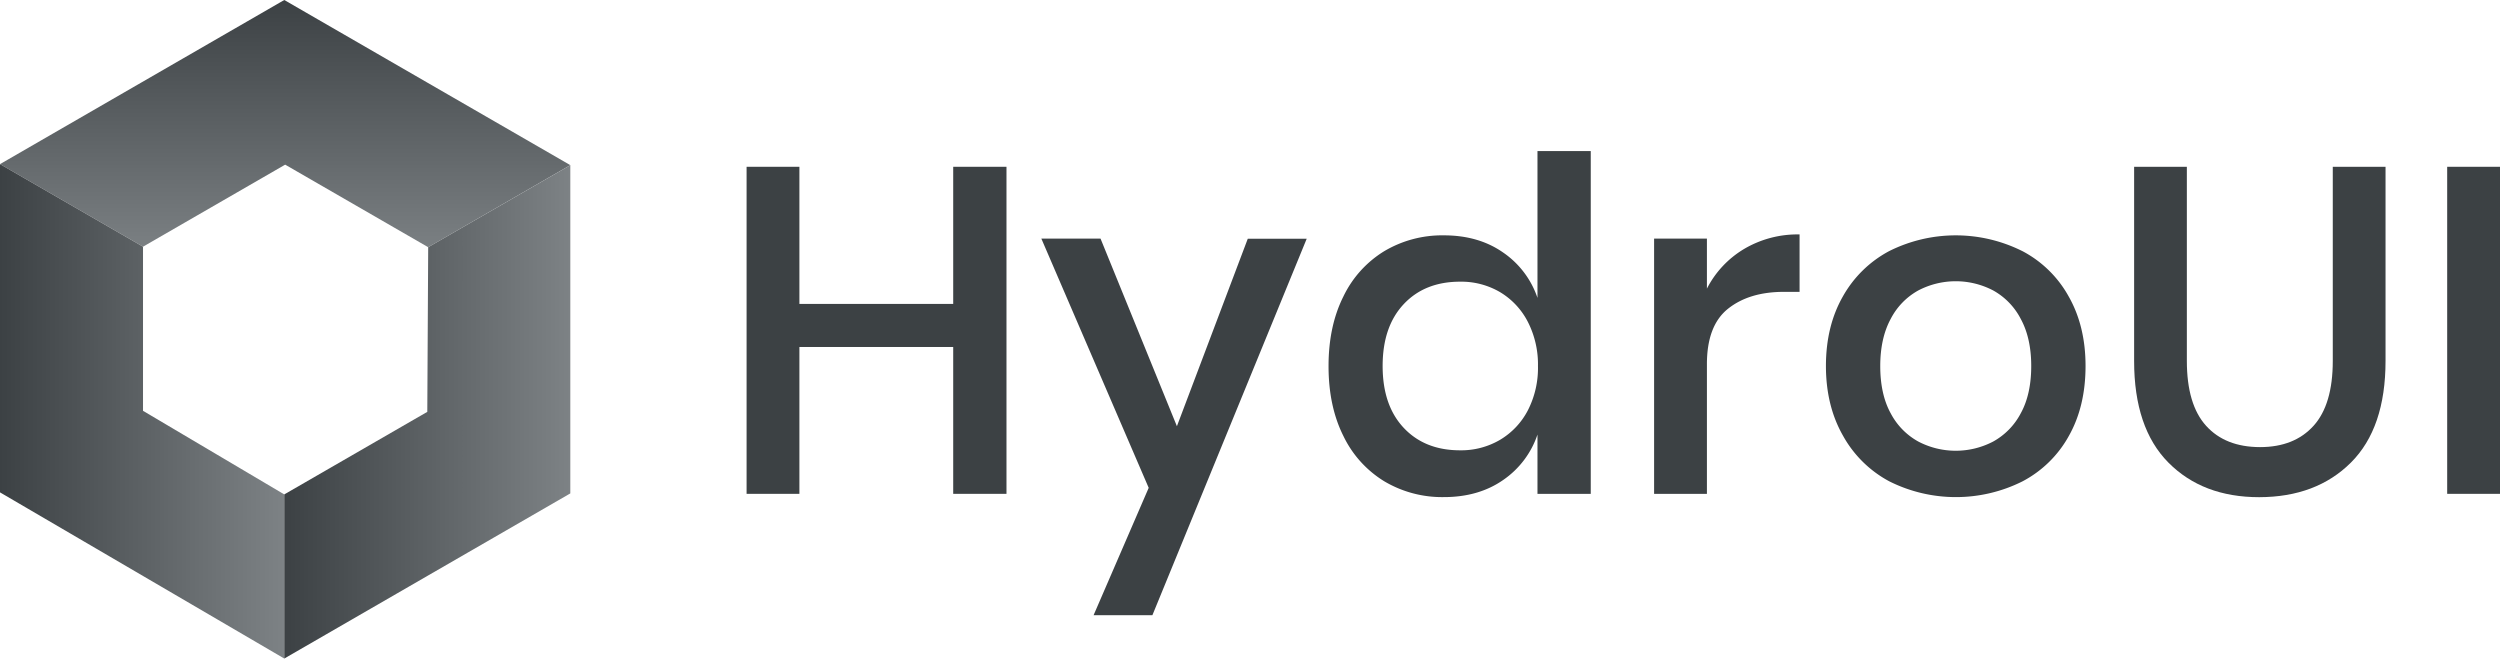 <svg xmlns="http://www.w3.org/2000/svg" xmlns:xlink="http://www.w3.org/1999/xlink" viewBox="0 0 866.68 228.3"><defs><style>.cls-1{fill:#3c4144;}.cls-2{fill:url(#linear-gradient);}.cls-3{fill:url(#linear-gradient-2);}.cls-4{fill:url(#linear-gradient-3);}</style><linearGradient id="linear-gradient" x1="98.86" y1="0.09" x2="98.86" y2="89.29" gradientUnits="userSpaceOnUse"><stop offset="0" stop-color="#3c4144"/><stop offset="1" stop-color="#7d8285"/></linearGradient><linearGradient id="linear-gradient-2" x1="0" y1="142.6" x2="98.55" y2="142.6" xlink:href="#linear-gradient"/><linearGradient id="linear-gradient-3" x1="98.55" y1="142.78" x2="197.71" y2="142.78" xlink:href="#linear-gradient"/></defs><title>Asset 3</title><g id="Layer_2" data-name="Layer 2"><g id="Layer_1-2" data-name="Layer 1"><path class="cls-1" d="M348.92,57.82V171.2H330.45V120.29H277.13V171.2H258.82V57.82h18.31v47.54h53.32V57.82Z"/><path class="cls-1" d="M381.52,82.71,408,147.76l24.57-65H453L399.5,213.28H379.11l19.11-44.16L361,82.71Z"/><path class="cls-1" d="M521.08,87.53A31.1,31.1,0,0,1,533,103.27V52.36h18.47V171.2H533V150.65a31.1,31.1,0,0,1-11.88,15.74q-8.52,5.94-20.56,5.94a39.25,39.25,0,0,1-20.64-5.46,37.35,37.35,0,0,1-14.21-15.74q-5.15-10.27-5.14-24.25,0-13.81,5.14-24.09a37.35,37.35,0,0,1,14.21-15.74,39.25,39.25,0,0,1,20.64-5.46Q512.57,81.59,521.08,87.53Zm-34.45,17.91q-7.31,7.78-7.31,21.44t7.31,21.44q7.31,7.78,19.51,7.79A26.58,26.58,0,0,0,520,152.49a25.62,25.62,0,0,0,9.64-10.19,32.2,32.2,0,0,0,3.53-15.42,32.35,32.35,0,0,0-3.53-15.34A25.6,25.6,0,0,0,520,101.26a26.57,26.57,0,0,0-13.81-3.61Q493.93,97.65,486.63,105.44Z"/><path class="cls-1" d="M604.59,86.33a36.37,36.37,0,0,1,19.27-5.06v19.91H618.4q-12,0-19.35,5.86t-7.31,19.36v44.8H573.43V82.71h18.31v17.35A34.05,34.05,0,0,1,604.59,86.33Z"/><path class="cls-1" d="M701.1,87.05a39.14,39.14,0,0,1,16.06,15.74Q723,113.07,723,126.88q0,14-5.79,24.25a39.14,39.14,0,0,1-16.06,15.74,51.53,51.53,0,0,1-46.17,0,39.75,39.75,0,0,1-16.06-15.82Q633,140.68,633,126.88t5.86-24.09a39.87,39.87,0,0,1,16.06-15.74,51.53,51.53,0,0,1,46.17,0ZM665,100.7a23.71,23.71,0,0,0-9.56,9.88q-3.6,6.66-3.61,16.3,0,9.8,3.61,16.38a23.79,23.79,0,0,0,9.56,9.8,28,28,0,0,0,26,0,23.77,23.77,0,0,0,9.55-9.8q3.62-6.58,3.62-16.38,0-9.64-3.62-16.3A23.69,23.69,0,0,0,691,100.7a28,28,0,0,0-26,0Z"/><path class="cls-1" d="M758.12,57.82v67.29q0,15.11,6.66,22.49T783.49,155q11.88,0,18.55-7.38t6.67-22.49V57.82H827v67.29q0,23.29-12,35.25t-31.8,12q-19.59,0-31.48-12t-11.88-35.25V57.82Z"/><path class="cls-1" d="M866.68,57.82V171.2H848.37V57.82Z"/><polygon class="cls-2" points="197.71 57.25 197.71 57.25 148.13 28.63 98.55 0 49.27 28.45 0 56.9 0 56.9 49.58 85.52 98.86 57.08 148.44 85.7 197.71 57.25"/><polygon class="cls-3" points="98.55 228.3 98.55 171.4 49.58 142.42 49.58 85.52 0 56.9 0 113.79 0 170.69 98.55 228.3"/><polygon class="cls-4" points="98.55 228.3 98.55 228.3 148.13 199.67 197.71 171.05 197.71 114.15 197.71 57.25 197.71 57.25 148.44 85.7 148.13 142.78 98.55 171.4 98.55 228.3"/></g></g></svg>